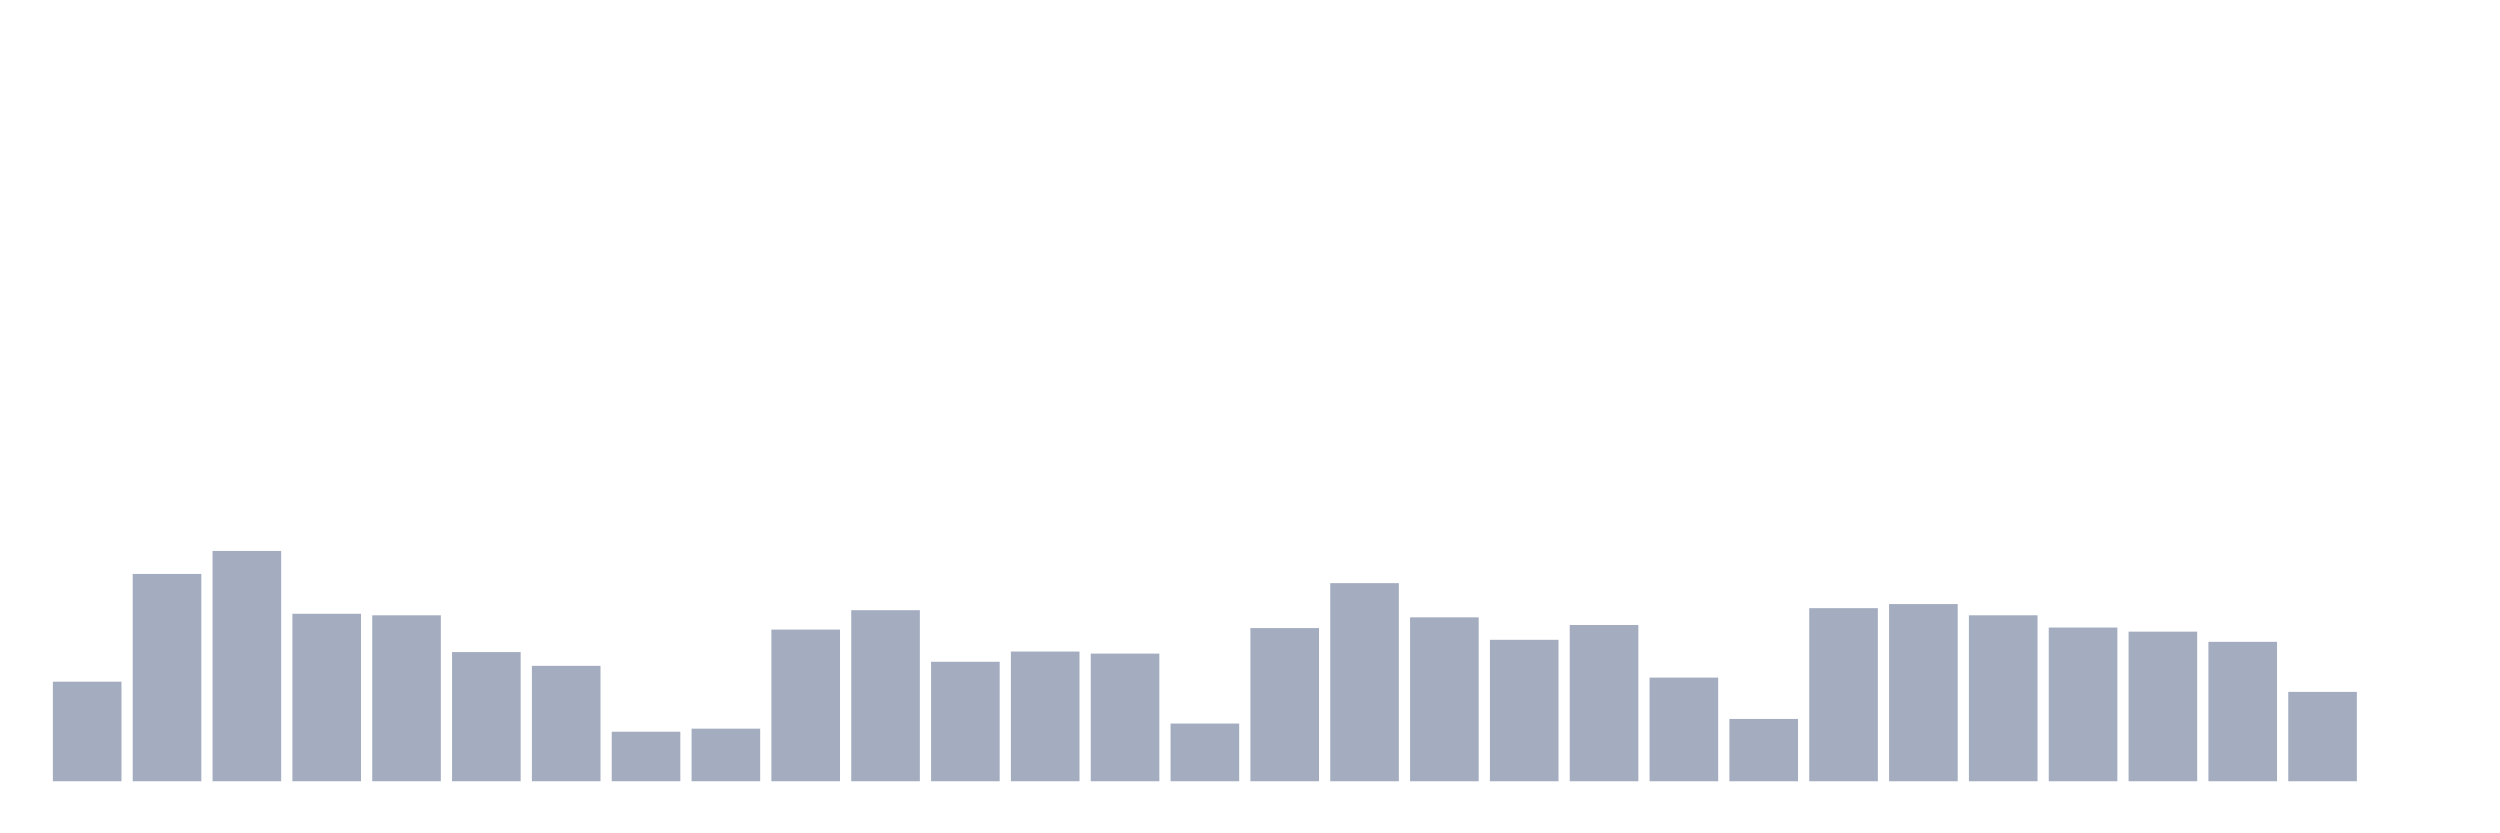 <svg xmlns="http://www.w3.org/2000/svg" viewBox="0 0 480 160"><g transform="translate(10,10)"><rect class="bar" x="0.153" width="13.175" y="120.882" height="19.118" fill="rgb(164,173,192)"></rect><rect class="bar" x="15.482" width="13.175" y="100.196" height="39.804" fill="rgb(164,173,192)"></rect><rect class="bar" x="30.81" width="13.175" y="95.784" height="44.216" fill="rgb(164,173,192)"></rect><rect class="bar" x="46.138" width="13.175" y="107.843" height="32.157" fill="rgb(164,173,192)"></rect><rect class="bar" x="61.466" width="13.175" y="108.137" height="31.863" fill="rgb(164,173,192)"></rect><rect class="bar" x="76.794" width="13.175" y="115.196" height="24.804" fill="rgb(164,173,192)"></rect><rect class="bar" x="92.123" width="13.175" y="117.843" height="22.157" fill="rgb(164,173,192)"></rect><rect class="bar" x="107.451" width="13.175" y="130.49" height="9.51" fill="rgb(164,173,192)"></rect><rect class="bar" x="122.779" width="13.175" y="129.902" height="10.098" fill="rgb(164,173,192)"></rect><rect class="bar" x="138.107" width="13.175" y="110.882" height="29.118" fill="rgb(164,173,192)"></rect><rect class="bar" x="153.436" width="13.175" y="107.157" height="32.843" fill="rgb(164,173,192)"></rect><rect class="bar" x="168.764" width="13.175" y="117.059" height="22.941" fill="rgb(164,173,192)"></rect><rect class="bar" x="184.092" width="13.175" y="115.098" height="24.902" fill="rgb(164,173,192)"></rect><rect class="bar" x="199.42" width="13.175" y="115.49" height="24.51" fill="rgb(164,173,192)"></rect><rect class="bar" x="214.748" width="13.175" y="128.922" height="11.078" fill="rgb(164,173,192)"></rect><rect class="bar" x="230.077" width="13.175" y="110.588" height="29.412" fill="rgb(164,173,192)"></rect><rect class="bar" x="245.405" width="13.175" y="101.961" height="38.039" fill="rgb(164,173,192)"></rect><rect class="bar" x="260.733" width="13.175" y="108.529" height="31.471" fill="rgb(164,173,192)"></rect><rect class="bar" x="276.061" width="13.175" y="112.843" height="27.157" fill="rgb(164,173,192)"></rect><rect class="bar" x="291.39" width="13.175" y="110" height="30" fill="rgb(164,173,192)"></rect><rect class="bar" x="306.718" width="13.175" y="120.098" height="19.902" fill="rgb(164,173,192)"></rect><rect class="bar" x="322.046" width="13.175" y="128.039" height="11.961" fill="rgb(164,173,192)"></rect><rect class="bar" x="337.374" width="13.175" y="106.765" height="33.235" fill="rgb(164,173,192)"></rect><rect class="bar" x="352.702" width="13.175" y="105.98" height="34.02" fill="rgb(164,173,192)"></rect><rect class="bar" x="368.031" width="13.175" y="108.137" height="31.863" fill="rgb(164,173,192)"></rect><rect class="bar" x="383.359" width="13.175" y="110.49" height="29.51" fill="rgb(164,173,192)"></rect><rect class="bar" x="398.687" width="13.175" y="111.275" height="28.725" fill="rgb(164,173,192)"></rect><rect class="bar" x="414.015" width="13.175" y="113.235" height="26.765" fill="rgb(164,173,192)"></rect><rect class="bar" x="429.344" width="13.175" y="122.843" height="17.157" fill="rgb(164,173,192)"></rect><rect class="bar" x="444.672" width="13.175" y="140" height="0" fill="rgb(164,173,192)"></rect></g></svg>